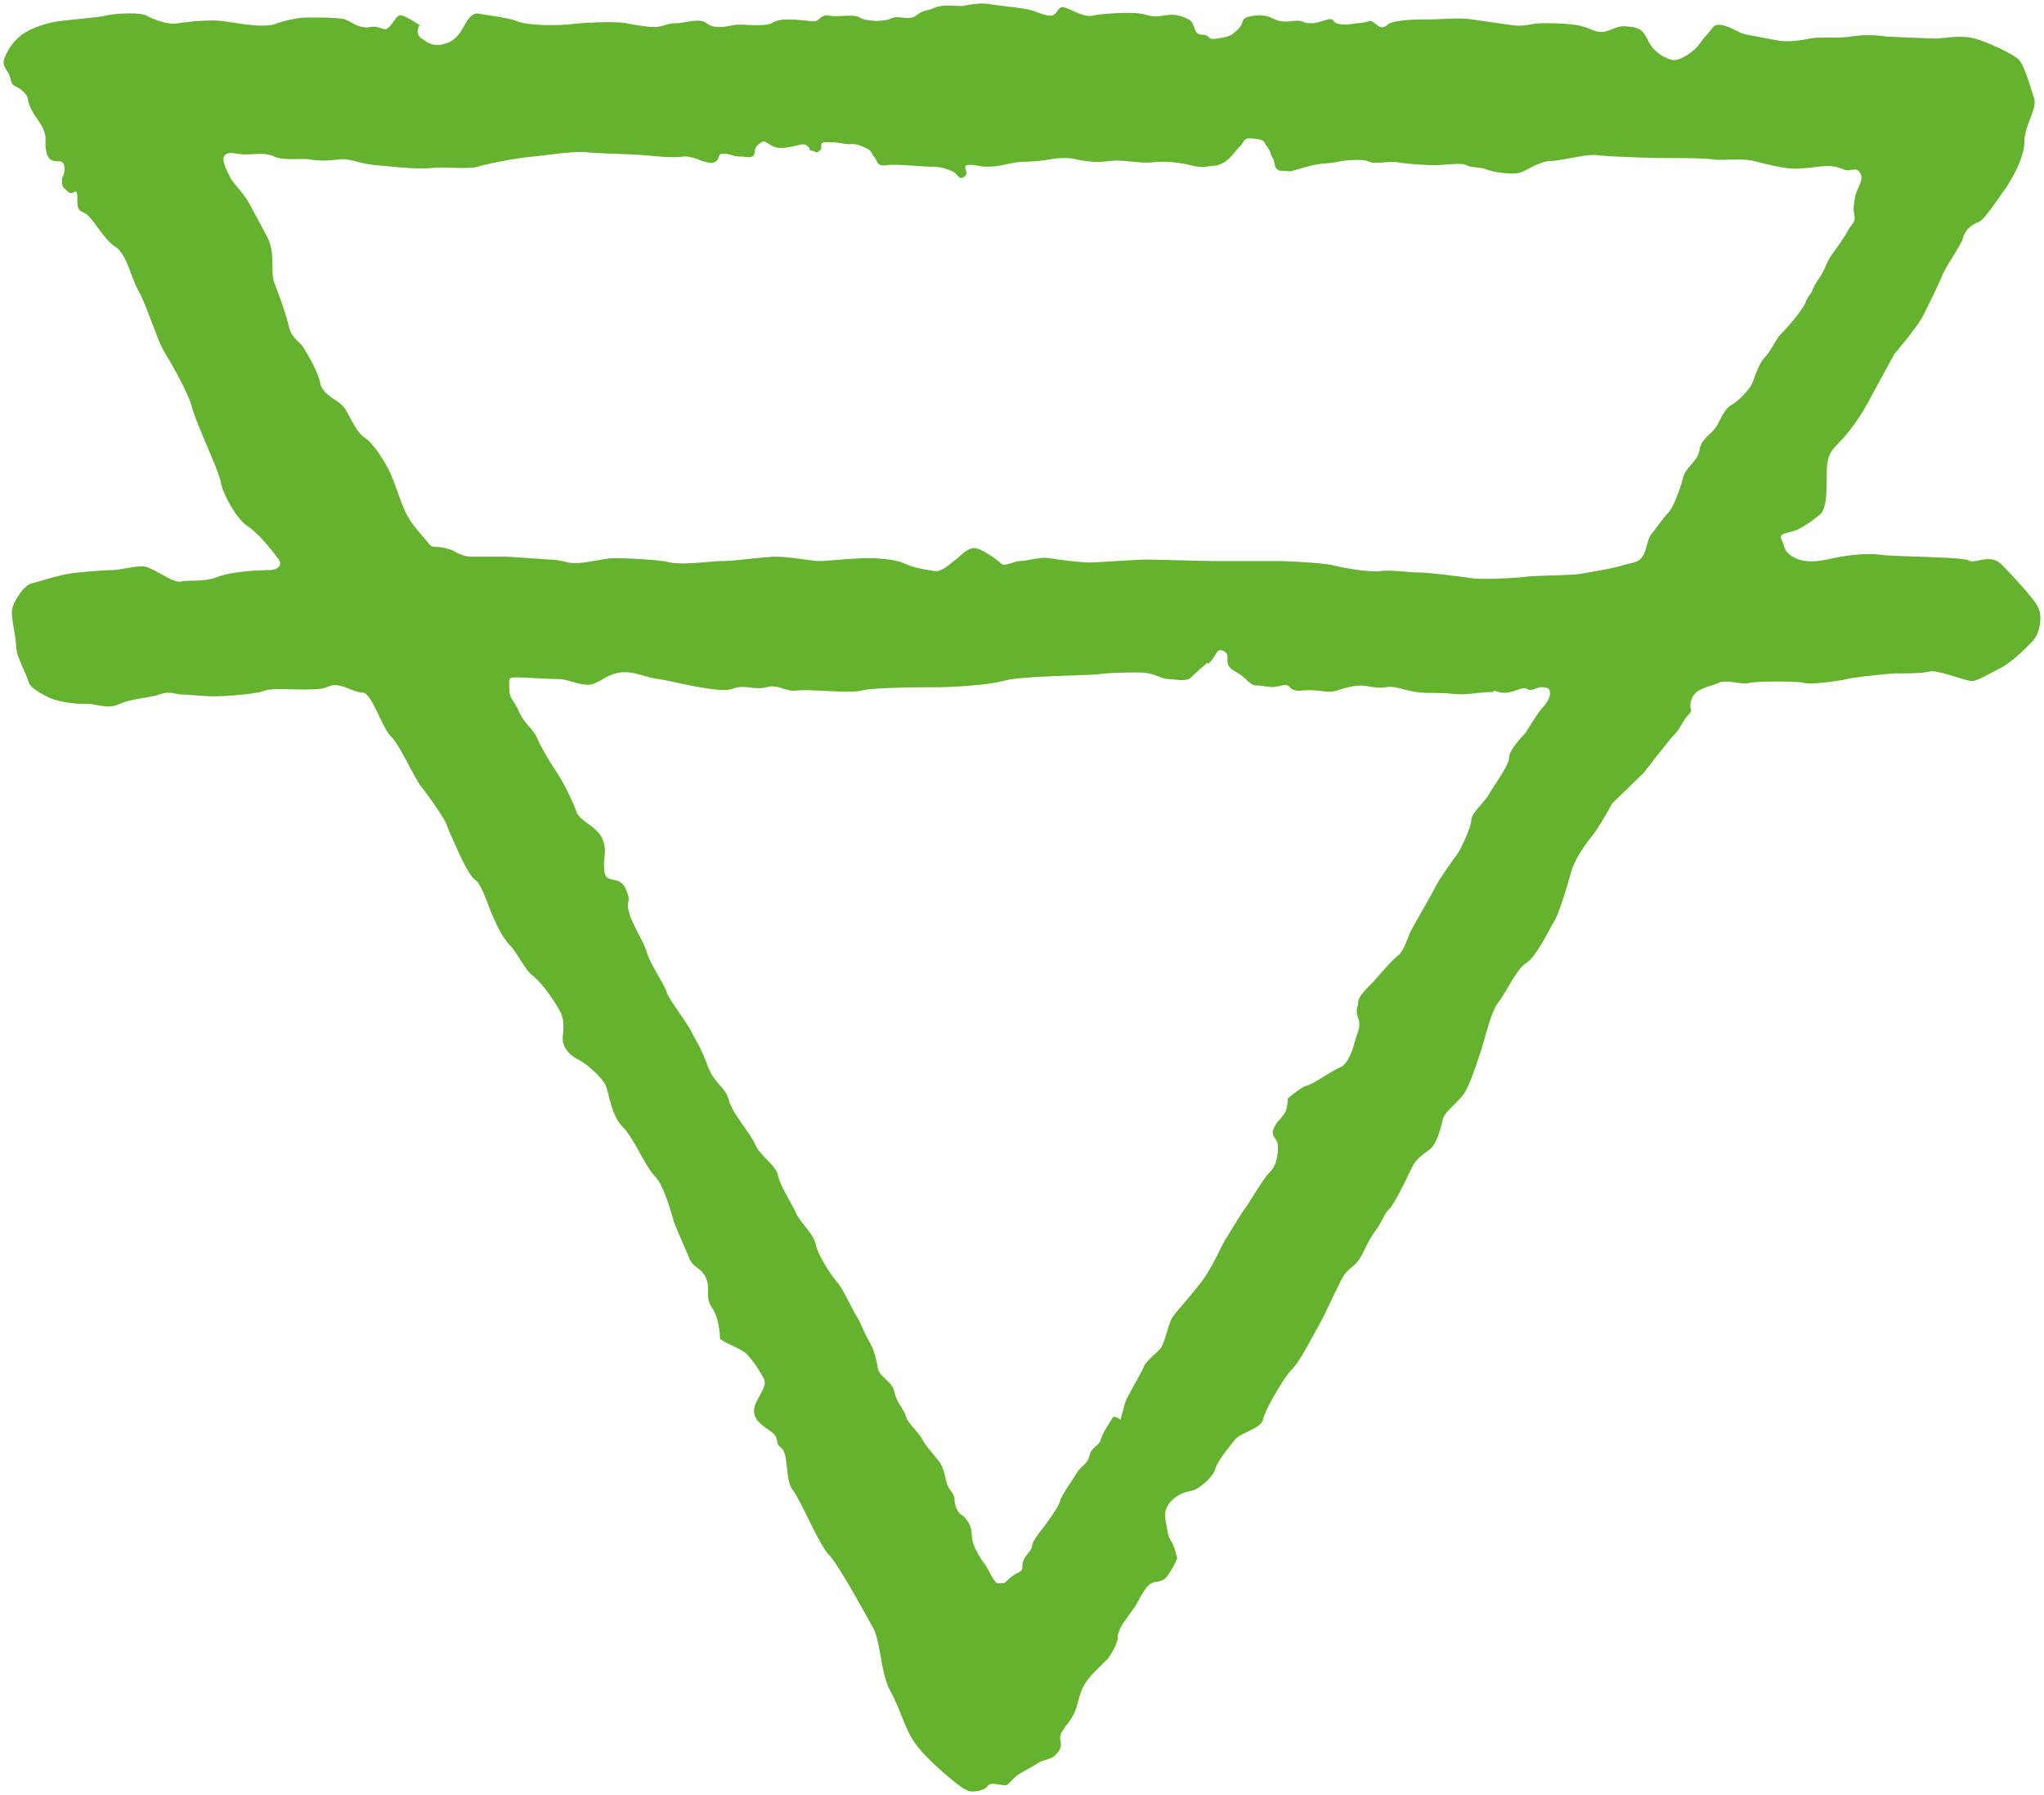 <svg xmlns="http://www.w3.org/2000/svg" width="284.979" height="250.333" overflow="visible"  xmlns:v="https://vecta.io/nano"><path fill="#65B22F" d="M283.58 83.775c-.801-1.066-2.934-3.467-4.533-5.066s-3.734 0-4.534-.533-10.399-.534-12.266-.801-4.534 0-6.935.534-4 .532-5.332-.268-1.068-1.333-1.601-2.399 1.333-.801 2.667-1.601 1.333-.8 2.666-1.867.8-5.333 1.066-7.2 1.334-2.399 2.668-4a30.21 30.21 0 0 0 3.465-5.332l3.201-5.867s3.199-3.733 4-5.333 2.134-4.268 2.666-5.601 2.668-4.267 2.934-5.333 1.334-1.867 2.135-2.134 2.665-3.2 3.465-4.266 2.935-4.534 2.935-6.935 1.866-4.533 1.333-6.133-1.333-4.533-2.133-5.333-4.268-2.4-6.135-2.935-4.533 0-5.332 0-6.934-.266-6.934-.266a16.12 16.12 0 0 0-5.066 0c-1.601.266-4.268 0-5.601.266s-3.2.535-4.532.267l-4.268-.8c-1.333-.266-2.133-1.067-3.467-1.333s-1.334.533-2.133 1.333-1.068 1.6-2.133 2.4-2.135 1.333-2.934 1.067-1.867-.8-2.667-1.867-.8-2.4-2.667-2.667-1.867 0-3.467.535-2.4-.535-4.266-.8-3.201-.267-4.801-.267-2.4.533-4.268.267l-5.6-.8c-1.6-.267-4.266 0-5.866 0s-2.934 0-4.534.266-1.066.534-1.865.8-1.334-1.065-2.135-.8-1.6.267-1.6.267-2.666.533-3.199-.267-1.601.267-3.201.267-.532-.533-2.932-.267-2.4-1.065-4.801-.8-1.334.8-2.4 1.867-1.333 1.067-2.934 1.333-.799-.533-2.133-.533-.801-1.6-1.867-2.133-1.865-.8-3.466-.534-1.867 0-3.2-.266-5.6 0-6.667.266-2.399-.533-3.733-1.066-1.066 1.066-2.133 1.066-1.867-.533-2.934-.8-4-.533-5.6-.8-3.733.267-3.733.267c-1.601 0-2.667-.267-4 .267s-1.468.266-2.534 1.066-2.399-.133-3.466.4-3.601.4-4.399-.133-3.201 0-4.268-.267-1.333.8-2.133.8-4.268-.666-5.6.134-4.268.133-5.601.4-2.667.533-3.733-.267-2.934 0-4.267 0-1.867.533-2.934.533-2.667-.266-4-.533-5.328-.132-7.728.134-6.133.134-7.467-.4-4-.8-5.334-1.065-1.867 1.6-2.666 2.666-1.334 1.334-2.4 1.6-1.865 0-2.934-.8-.267-1.866-.267-1.866-1.601-1.067-2.399-1.334-1.066.8-1.866 1.6-1.067-.266-2.667 0-2.668-.8-3.467-1.065-3.467-.267-5.066-.267-3.199.4-4.8.933-5.067-.133-6.935-.4-4.8 0-6.4.267-3.465-.533-4.532-1.067-4.532-.266-5.601 0-4.799.534-6.666.8-4 1.067-5.066 1.867-1.867 1.867-2.4 3.2.533 1.6.801 2.933.8.8 1.865 1.867 0 1.067 1.867 3.733.801 2.934 1.333 4.8 2.134.535 2.399 1.6-.266 1.867-.266 1.867c0 1.333 0 1.067.801 1.867s1.332-1.067 1.332 1.065.533 1.334 1.601 2.4 2.133 3.2 3.733 4.267 2.134 4.267 3.199 6.132 2.668 6.935 3.467 8.268 3.468 5.867 4 8 3.733 8.8 4 10.4 2.133 5.066 3.733 6.133 3.468 3.467 4.267 4.534-.267 1.6-1.332 1.6-4.935.133-7.067.933-4.133.4-5.2.668-4-2.134-5.332-2.134-3.201.533-4.268.533-4.533.267-6.133.533-4 1.067-5.067 1.333-2.399 2.4-2.667 3.467.534 4 .534 5.334 1.466 3.867 1.733 4.934 3.066 2.266 3.066 2.266c1.333.534 3.2.801 5.066.801s2.666.8 4.533 0 4-.801 5.601-1.334 2.133 0 2.933 0 3.334.268 4.668.268 5.732-.268 7.064-.801 7.201.267 8.801-.533 3.467.8 4.8.8 2.667 4.8 4 6.134 3.2 5.732 4.267 7.066 3.201 4.4 3.468 5.2 1.866 4.267 1.866 4.267 1.334 2.934 2.134 3.467 1.601 2.933 2.133 4.267 1.601 3.733 2.667 4.8 2.133 3.467 3.2 4.267 2.665 2.934 3.733 4.8.267 3.467.532 4.533 1.067 1.867 2.134 2.4 3.201 2.4 3.733 3.467.8 4.267 2.399 5.867 3.201 5.6 4.534 6.933 2.399 5.6 2.667 6.399 1.6 3.734 2.133 5.067 1.867 1.333 2.4 2.933-.267 2.4.8 4 1.066 4.268 1.066 4.268c1.067.8 2.934 1.333 3.733 2.133s1.867 2.4 2.4 3.467-1.066 2.667-1.334 4 .533 2.133 2.134 3.2.534 1.601 1.601 2.4.533 4.532 1.6 5.866 3.733 7.733 5.066 9.066 5.066 8.268 6.133 10.134 1.066 6.399 2.4 8.8 1.867 4.8 3.2 6.934 5.066 5.333 6.934 6.666l.749.376s.539.214 1.605-.053.912-.589 1.379-.856 2 .268 2.383.08.884-.946 1.684-1.48 1.801-1 2.6-1.532 1.867-.534 2.4-1.067 1.066-1.066.801-2.133.799-1.867 1.6-3.2.8-2.399 1.332-3.733 1.601-2.4 2.135-2.934l1.6-1.6s1.334-1.867 1.334-2.934 1.066-2.399 1.066-2.399l1.333-1.867c.532-.8 1.067-2.133 1.867-2.933s1.601-.268 2.399-1.067 1.601-2.667 1.601-2.667-.267-1.6-.8-2.399-.535-1.601-.801-2.934.266-2.4 1.334-3.2 1.867-.8 2.666-1.066 2.666-1.866 2.934-2.934 1.867-2.933 2.667-4 3.733-1.6 4-2.933 2.933-5.867 4-6.934 2.399-3.733 3.466-5.601 1.6-3.199 2.667-5.333 1.067-2.4 2.399-3.467 1.601-2.8 2.934-4.666 1.334-2.534 2.135-3.334 2.665-4.8 3.199-5.866 1.333-1.6 2.4-2.4 1.6-3.199 1.865-4.267 2.268-2.4 3.067-3.733 1.733-4.267 2.267-5.867 1.334-5.332 2.4-6.666 2.533-4.666 3.865-5.467 3.068-4.399 3.867-5.733 1.867-5.066 2.4-6.934 1.867-3.732 2.934-5.066 2.799-4.533 2.799-4.533l4.4-4.267s3.469-4.533 4.268-5.334 1.201-2 2-2.8-.135-.532.4-2.133 2.665-1.733 3.732-2.267 3.199.267 4.268 0 6.932-.267 7.732 0 4.8-.267 5.867-.533 5.865-.8 7.199-.8 3.334 0 4.4-.268 5.066 1.334 5.865 1.334 2.268-.934 3.867-1.733 3.468-2.666 4-3.2 1.334-1.2 1.601-2.8.004-2.404-.796-3.47zm-68.623 15.034c-.457.457-2.285 3.428-2.285 3.428s-2.284 2.286-2.284 3.428-2.286 4.112-2.742 5.026-2.515 2.742-2.515 3.656-1.369 3.884-1.826 4.569-2.514 3.428-3.199 4.798-2.971 5.256-3.428 6.17-.914 2.743-1.828 3.428-2.97 3.199-3.656 3.884-1.828 1.828-1.828 2.515-.457 1.142 0 2.284-.229 2.286-.457 3.199-.912 3.199-2.056 3.655-3.655 2.285-4.569 2.514-2.742 1.828-2.742 1.828 0 .914-.229 1.599-1.143 1.601-1.143 1.601-.914 1.142-.686 1.828.686.685.686 1.828-.229 2.512-1.143 3.426-2.742 4.114-3.428 5.027-2.285 3.656-2.742 4.342-1.828 3.885-3.197 5.713-3.429 4.112-4.113 5.026-1.144 3.884-1.828 4.57-2.057 1.827-2.285 2.513-2.285 4.113-2.514 4.798-.686 2.515-.686 2.515-.914-.687-1.143-.229-1.371 2.058-1.6 2.972-1.37 1.142-1.6 2.284-1.143 1.37-1.828 2.513-2.056 2.971-2.285 3.885-2.512 3.885-2.512 3.885-1.38 1.647-1.38 2.332-1.325 1.502-1.325 2.645-.408.728-1.55 1.641-.636.913-1.778.913c-.686 0-1.229-1.731-1.916-2.646s-1.822-2.686-1.822-4.057-.773-2.415-1.459-2.873-.957-1.548-.957-2.232-.865-1.32-1.095-2.234-.409-2.096-1.095-3.01-1.847-2.131-2.304-3.045-2.058-2.286-2.285-3.2-1.37-2.057-1.599-3.427-2.058-2.057-2.285-3.199-.457-2.514-1.143-3.655-1.371-2.971-1.828-3.656-2.057-4.112-2.742-4.799-2.742-3.884-2.971-5.255-2.284-3.199-2.742-4.342-2.284-3.885-2.512-5.255-2.515-2.742-3.199-4.342-3.199-4.342-3.656-6.169-2.058-2.284-2.971-4.799-1.6-3.427-2.285-4.798-3.199-4.57-3.427-5.484-2.286-3.884-2.742-5.483-2.056-3.885-2.515-5.712.459-1.143-.455-3.199-2.742-.457-2.971-2.514.456-2.513-.229-4.341-3.199-2.514-3.656-3.885-1.828-4.113-2.742-5.483-2.285-3.656-2.742-4.799-1.828-2.057-2.514-3.656-1.371-1.828-1.371-3.198-.228-1.6.914-1.6 4.57.228 5.941.228 3.428 1.144 4.799.687 2.056-1.371 3.884-1.6 3.427.686 5.255.913 8.455 2.058 10.283 1.372 2.97.229 4.798-.229 2.513.685 4.341.457 7.084.457 8.912 0 8.911-.457 10.51-.457 6.855-.229 9.369-.914 11.195-.687 13.252-.914 3.885-.229 5.713-.229 2.971.913 3.885.913 2.512.457 3.198-.228 2.285-2.057 2.285-2.057.001.457.685-.457.687-1.6 1.601-1.143.228 1.371.685 2.057.914.686 1.828 1.371 1.143 1.37 2.285 1.37 1.6.458 3.199 0 .686.914 2.971.687 3.427.457 4.798 0 2.513-.687 3.427-.687 2.057.458 3.428.229 2.514.457 4.342.685 2.741 0 4.799.229 3.885-.229 5.255-.229-.229-.456 1.37 0 3.199-.914 3.885-.456 1.143-.229 2.057-.229 1.143.229 1.143.914-.686 1.598-1.143 2.055zm31.09-48.968c-.8.8-1.3 2.5-1.699 3.5s-2.101 2.7-2.9 3.1-1.4 1.601-2 2.801-2.301 1.899-2.5 3.5-1.9 2.3-2.299 3.899-1.4 4.2-2 4.8-2.201 2.801-2.201 2.801c-.801.8-.801 2.3-1.4 3.3s-1.6.899-2.8 1.3-4.8 1-6 1.2-6 .2-7.601.399-6 .4-7.399.2-6-.8-7.399-.8-4-.4-5.4-.2-5-.399-6.6-.8-6.801-.6-8-.6h-8.601c-1.601 0-7.8-.2-9.399-.2s-6.801.399-8 .399-4.4-.399-5.601-.6-3.2.4-4 .4-2.2.8-2.601.399-2.799-2.2-3.799-2.2-1.801 1-2.601 1.601-2 1.8-3 1.6-2.8-.399-4-1-3.601-.8-5.399-.8-5.601.4-6.601.4-4.2-.601-6-.601-5.8.601-7.399.601-5.801.6-7.4.199-6.2-.6-7.801-.6-4.799 1-6.399.6c0 0-1.601-.399-2.399-.399s-5.201-.4-6.4-.4h-4.2c-1 0-1.2 0-2.2-.399s-.4-.4-2-.801-1.6.2-2.4-.8-2.399-2.6-3.199-4.399-1.4-4-2.2-5.601-2.2-3.8-3.399-4.6-2-2.9-2.801-4.101-3-1.699-3.4-3.5-1.699-3.899-2.299-4.899-1.701-1.3-2.101-3.101-1.399-4.399-2-6 .2-4.199-1-6.399l-2.399-4.5c-1-1.8-2.301-2.9-2.701-3.7s-1.399-2.6-.799-3.2 1.699-.1 2.899-.1 2.8-.3 4 .3 4 .2 5 .4 2.399.2 4 0 2.8.6 5.2.8 5.6.6 7.6.4 5.4.2 6.6-.2 5.4-1.2 7.601-1.4 5.601-.8 7.601-.6 5.399.2 7.799.4 4.201.4 5.601.2 3.3 1.2 4.3.8.301-1.2 1.301-1.2 1.399.4 2.399.4 1 .2 1.601 0 .1-1.1.899-1.7.7-.5 1.7.1 1.8.4 3 .2 1.6-.6 2.199 0-.199.4.601.6.399.4 1 0-.2-1.2.8-1.2 1.6 0 2.6.2 1.201-.2 2.601.4 1 .6 1.601 1.4.399 1.4 1.799 1.2 4.601.2 6 .2 2 .2 3 .6 1 1.4 1.801.8-.4-1.4.4-1.6 1.6.2 2.6.2 1.4 0 3.199-.4 2.4-.2 4.201-.4 2.199-.4 3.6-.4 1.199.2 2.8.4 1.8.2 3.601 0 4 .4 5.799.2 3.201 0 4.4.2 2 .6 3.2.4 1.399 0 2.399-.6 1.4-1.4 2.201-2.2.399-1.3 2-1.1 1.199.3 1.799 1.1.4 1 .801 1.6 0 1.8 1.4 1.8.6.2 2-.2 2-.6 3.399-.8c0 0 1.601-.1 2.399-.3s3.601-.4 4.201 0 3-.1 4 .1 4 .4 5.199.4 3.6-.4 4.4 0 1.8.2 2.8.6 3.8.8 4.8.4 2.801-1.6 4.2-1.6 5-1 6.399-.8 7.601.4 9.002.4 6.199 0 7.199.2 4-.2 5.6.2 3.199.8 4.6 1 2.801 0 4.6-.2 2.4 0 3.4.4 1.7-.5 2.301.5-.5 2.1-.701 3.3-.299 1.6-.1 2.6-.5 1.3-.9 2.1-1.6 2.5-2.199 3.3-.9 1.7-1.301 2.5-1 1.4-1.399 2.4-.399.4-1 1.8-2.899 3.9-3.5 4.5c-.607.602-1.405 2.402-2.206 3.201z" /></svg>
